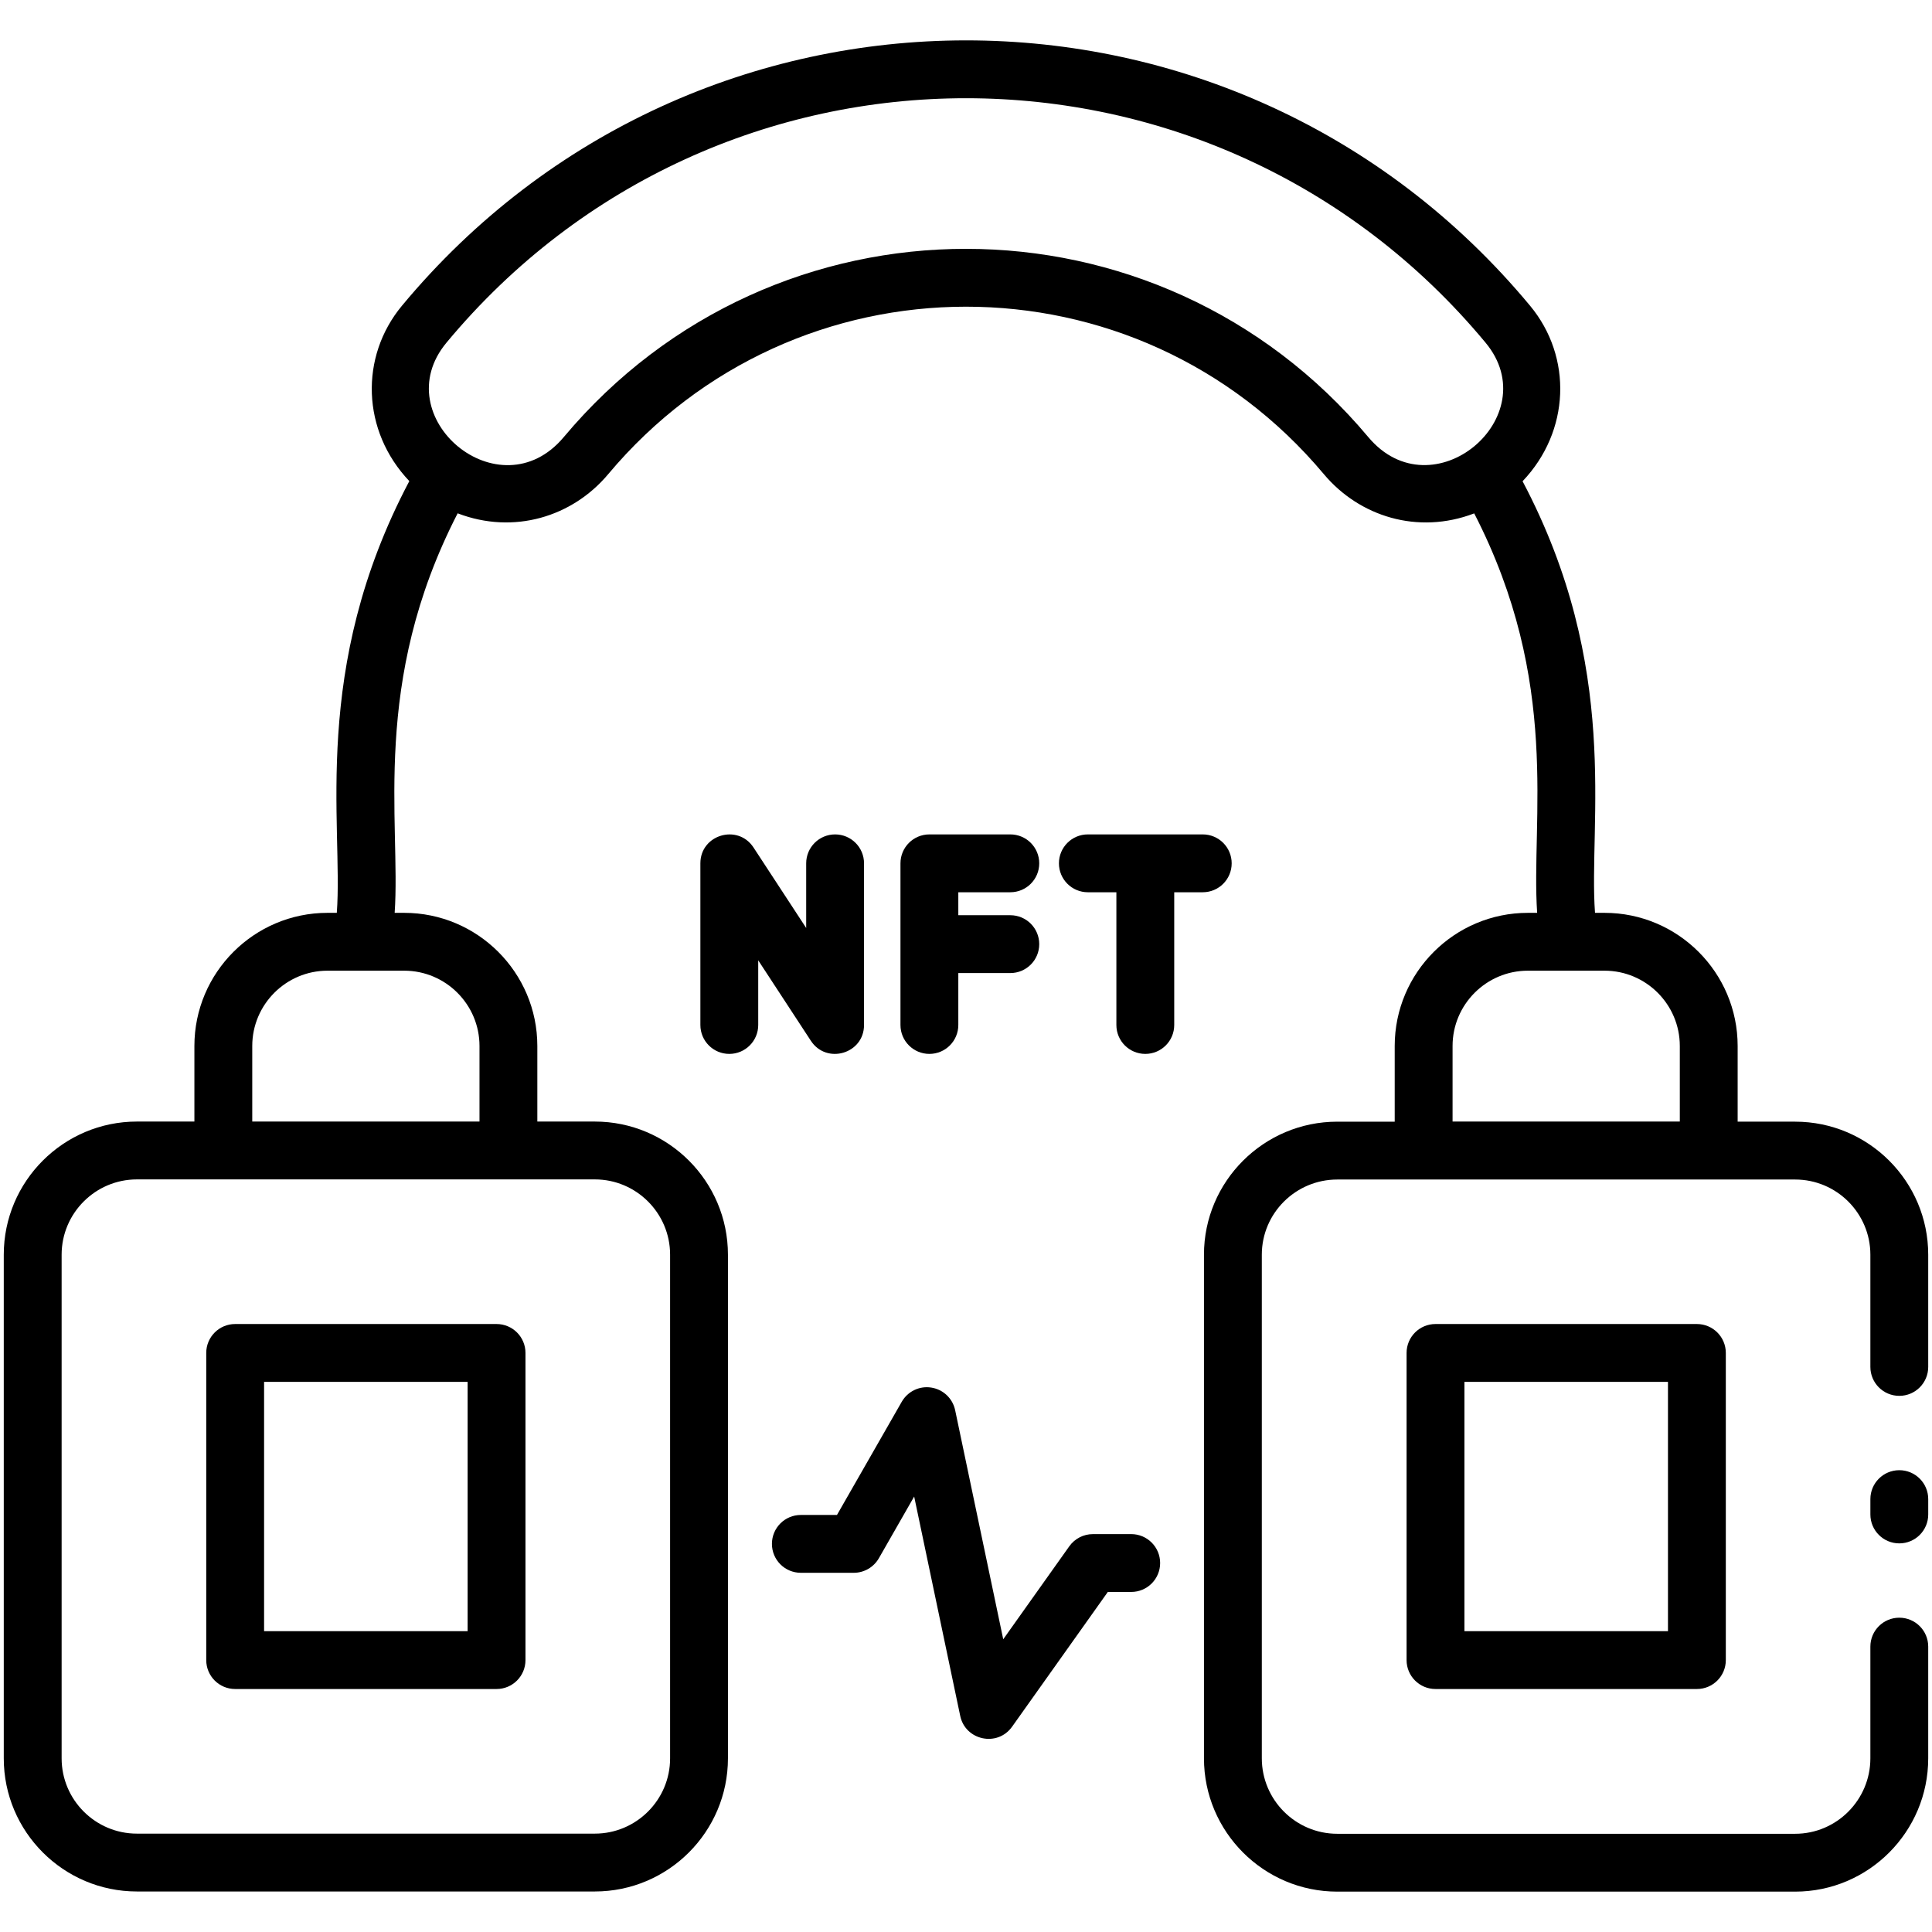 <svg enable-background="new 0 0 512 512" height="512" viewBox="0 0 512 512" width="512" xmlns="http://www.w3.org/2000/svg"><g id="_x38_0_Music"><g><path d="m62.321 350.879c-4.237 0-7.665 3.428-7.665 7.665v81.397c0 4.237 3.428 7.665 7.665 7.665h69.271c4.237 0 7.665-3.428 7.665-7.665v-81.397c0-4.237-3.428-7.665-7.665-7.665zm61.605 81.397h-53.94v-66.066h53.94z"/><path d="m503.335 389.617c-4.237 0-7.665 3.428-7.665 7.665v4.065c0 4.237 3.428 7.665 7.665 7.665s7.665-3.428 7.665-7.665v-4.065c0-4.237-3.428-7.665-7.665-7.665z"/><path d="m475.736 297.253h-15.24v-20.053c0-19.455-15.824-35.287-35.279-35.287h-2.523c-1.764-23.964 7.033-64.692-19.196-114.38 12.574-13.184 13.312-32.875 1.986-46.513-77.94-93.845-221.148-93.676-298.962 0-11.235 13.529-10.679 33.189 1.953 46.477-26.306 49.801-17.487 90.959-19.215 114.415h-2.463c-19.455 0-35.279 15.832-35.279 35.287v20.024h-15.231c-19.455 0-35.287 15.832-35.287 35.287v133.466c0 19.455 15.832 35.287 35.287 35.287h121.347c19.455 0 35.279-15.832 35.279-35.287v-133.466c0-19.455-15.824-35.286-35.279-35.286h-15.233v-20.024c0-19.455-15.832-35.287-35.286-35.287h-2.523c1.658-24.239-6.427-60.954 16.691-105.877 14.83 5.69 30.394.961 39.892-10.372 49.537-59.122 140.025-59.246 189.667 0 9.362 11.159 24.824 16.126 39.841 10.39 23.113 44.926 14.994 81.173 16.681 105.859h-2.463c-19.455 0-35.287 15.832-35.287 35.287v20.054h-15.218c-19.485 0-35.331 15.817-35.331 35.257v133.451c0 19.485 15.847 35.339 35.331 35.339h121.339c19.447 0 35.264-15.854 35.264-35.339v-29.59c0-4.237-3.428-7.665-7.665-7.665s-7.665 3.428-7.665 7.665v29.59c0 11.034-8.945 20.009-19.934 20.009h-121.339c-11.026 0-20.001-8.975-20.001-20.009v-133.452c0-10.989 8.975-19.926 20.001-19.926h121.339c10.989 0 19.934 8.938 19.934 19.926v29.74c0 4.237 3.428 7.665 7.665 7.665s7.665-3.428 7.665-7.665v-29.74c.001-19.44-15.816-35.257-35.263-35.257zm-298.154 35.257v133.466c0 11.004-8.953 19.956-19.949 19.956h-121.346c-11.004 0-19.956-8.953-19.956-19.956v-133.466c0-11.004 8.953-19.956 19.956-19.956h121.347c10.996 0 19.948 8.952 19.948 19.956zm-50.512-55.31v20.024h-60.22v-20.024c0-11.004 8.953-19.956 19.949-19.956h20.316c11.003 0 19.955 8.952 19.955 19.956zm235.523-161.387c-55.675-66.421-157.383-66.556-213.171 0-17.034 20.375-47.427-5.357-31.102-25.001 71.818-86.452 203.697-86.294 275.368 0 16.333 19.655-14.062 45.336-31.095 25.001zm22.352 161.387c0-11.004 8.953-19.956 19.956-19.956h20.316c10.996 0 19.949 8.953 19.949 19.956v20.024h-60.221z"/><path d="m380.423 350.879c-4.237 0-7.665 3.428-7.665 7.665v81.397c0 4.237 3.428 7.665 7.665 7.665h69.271c4.237 0 7.665-3.428 7.665-7.665v-81.397c0-4.237-3.428-7.665-7.665-7.665zm61.606 81.397h-53.94v-66.066h53.94z"/><path d="m228.977 271.631v-42.839c0-4.237-3.428-7.665-7.665-7.665s-7.665 3.428-7.665 7.665v17.134l-13.96-21.334c-4.158-6.338-14.08-3.405-14.08 4.199v42.839c0 4.237 3.428 7.665 7.665 7.665s7.665-3.428 7.665-7.665v-17.134l13.96 21.334c4.156 6.33 14.08 3.436 14.08-4.199z"/><path d="m326.408 228.791c0-4.237-3.428-7.665-7.665-7.665h-30.451c-4.237 0-7.665 3.428-7.665 7.665s3.428 7.665 7.665 7.665h7.56v35.174c0 4.237 3.428 7.665 7.665 7.665s7.665-3.428 7.665-7.665v-35.174h7.56c4.238 0 7.666-3.428 7.666-7.665z"/><path d="m267.745 236.456c4.237 0 7.665-3.428 7.665-7.665s-3.428-7.665-7.665-7.665h-21.446c-4.237 0-7.665 3.428-7.665 7.665v42.839c0 4.237 3.428 7.665 7.665 7.665s7.665-3.428 7.665-7.665v-13.758h13.781c4.237 0 7.665-3.428 7.665-7.665s-3.428-7.665-7.665-7.665h-13.781v-6.086z"/><path d="m299.783 406.556h-10.158c-2.485 0-4.813 1.205-6.25 3.226l-17.509 24.642-12.74-60.7c-.651-3.114-3.159-5.502-6.303-5.996-3.151-.517-6.265.996-7.852 3.758l-17.164 29.994h-9.574c-4.237 0-7.665 3.428-7.665 7.665s3.428 7.665 7.665 7.665h14.02c2.747 0 5.285-1.475 6.655-3.855l9.357-16.356 12.201 58.125c1.349 6.485 9.85 8.348 13.751 2.867l25.368-35.706h6.198c4.237 0 7.665-3.428 7.665-7.665 0-4.235-3.429-7.664-7.665-7.664z"/></g></g></svg>